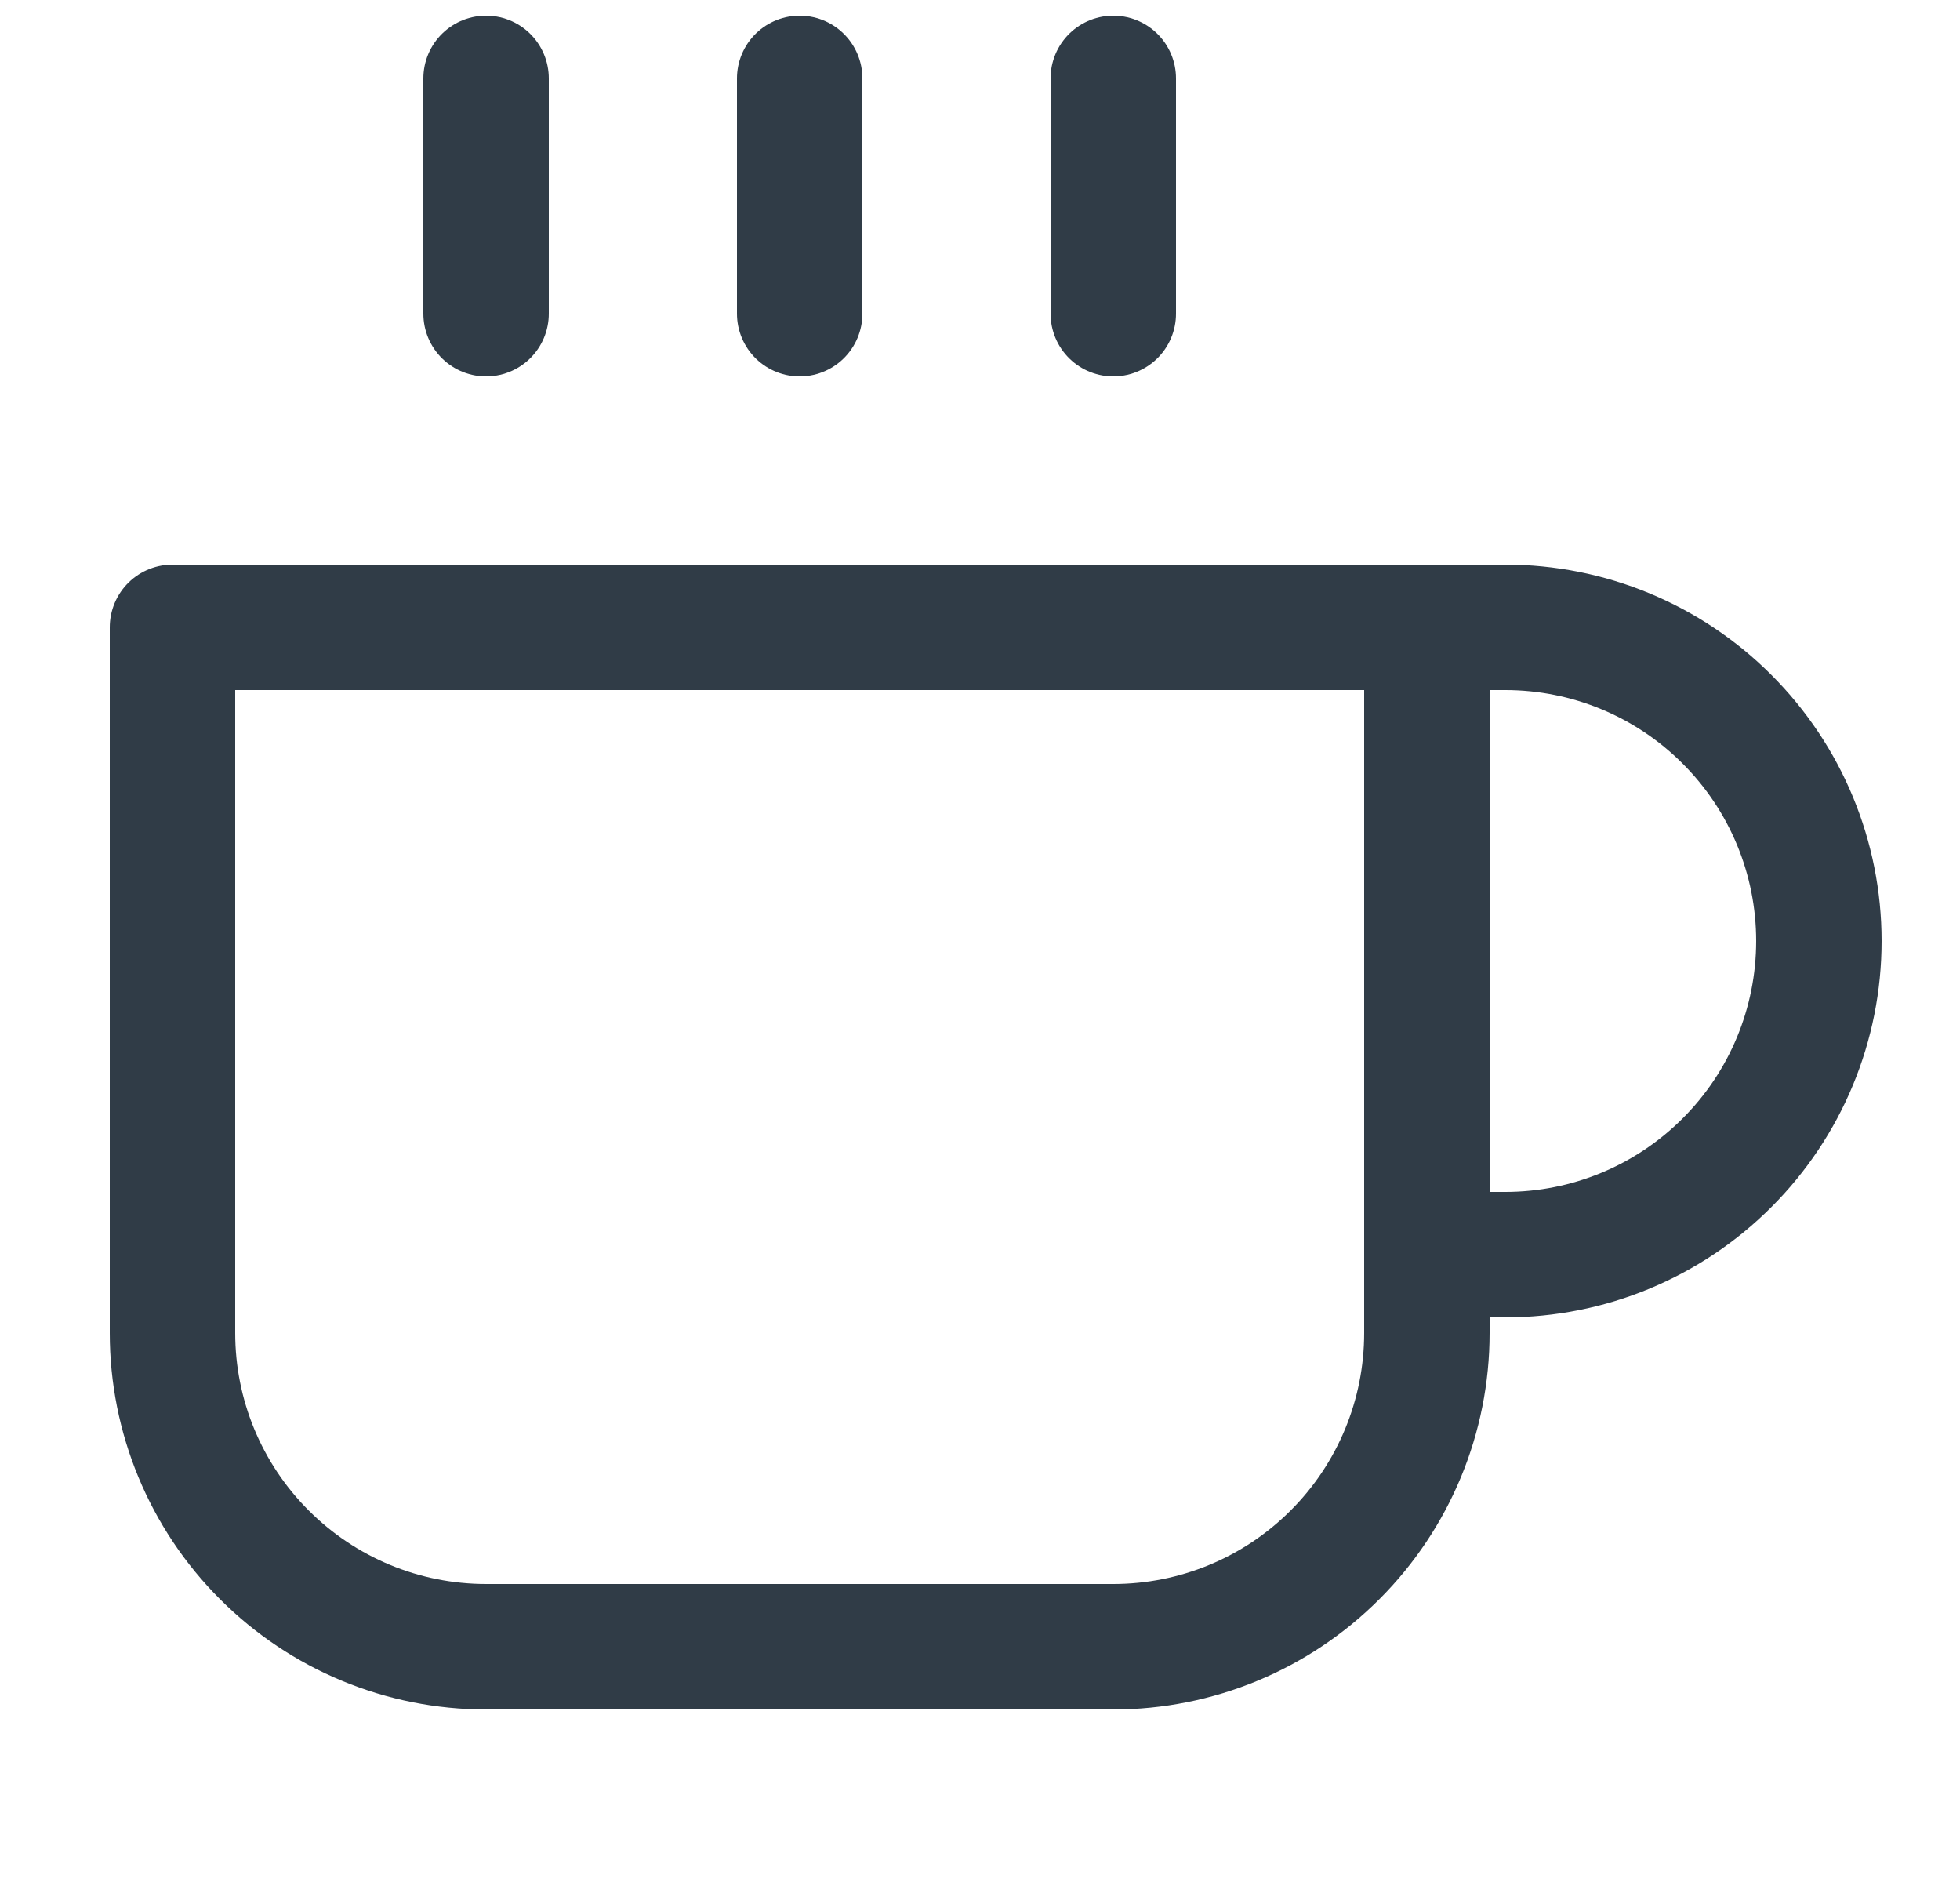 <svg width="25" height="24" viewBox="0 0 25 24" fill="none" xmlns="http://www.w3.org/2000/svg">
<path d="M18.2 8H19.2C20.261 8 21.278 8.421 22.028 9.172C22.779 9.922 23.2 10.939 23.2 12C23.2 13.061 22.779 14.078 22.028 14.828C21.278 15.579 20.261 16 19.2 16H18.2M18.2 8H2.2V17C2.2 18.061 2.621 19.078 3.372 19.828C4.122 20.579 5.139 21 6.2 21H14.2C15.261 21 16.278 20.579 17.028 19.828C17.779 19.078 18.2 18.061 18.2 17V8ZM6.2 1V4M10.2 1V4M14.2 1V4" stroke="#303C47" stroke-width="1.6" stroke-linecap="round" stroke-linejoin="round"/>
</svg>
